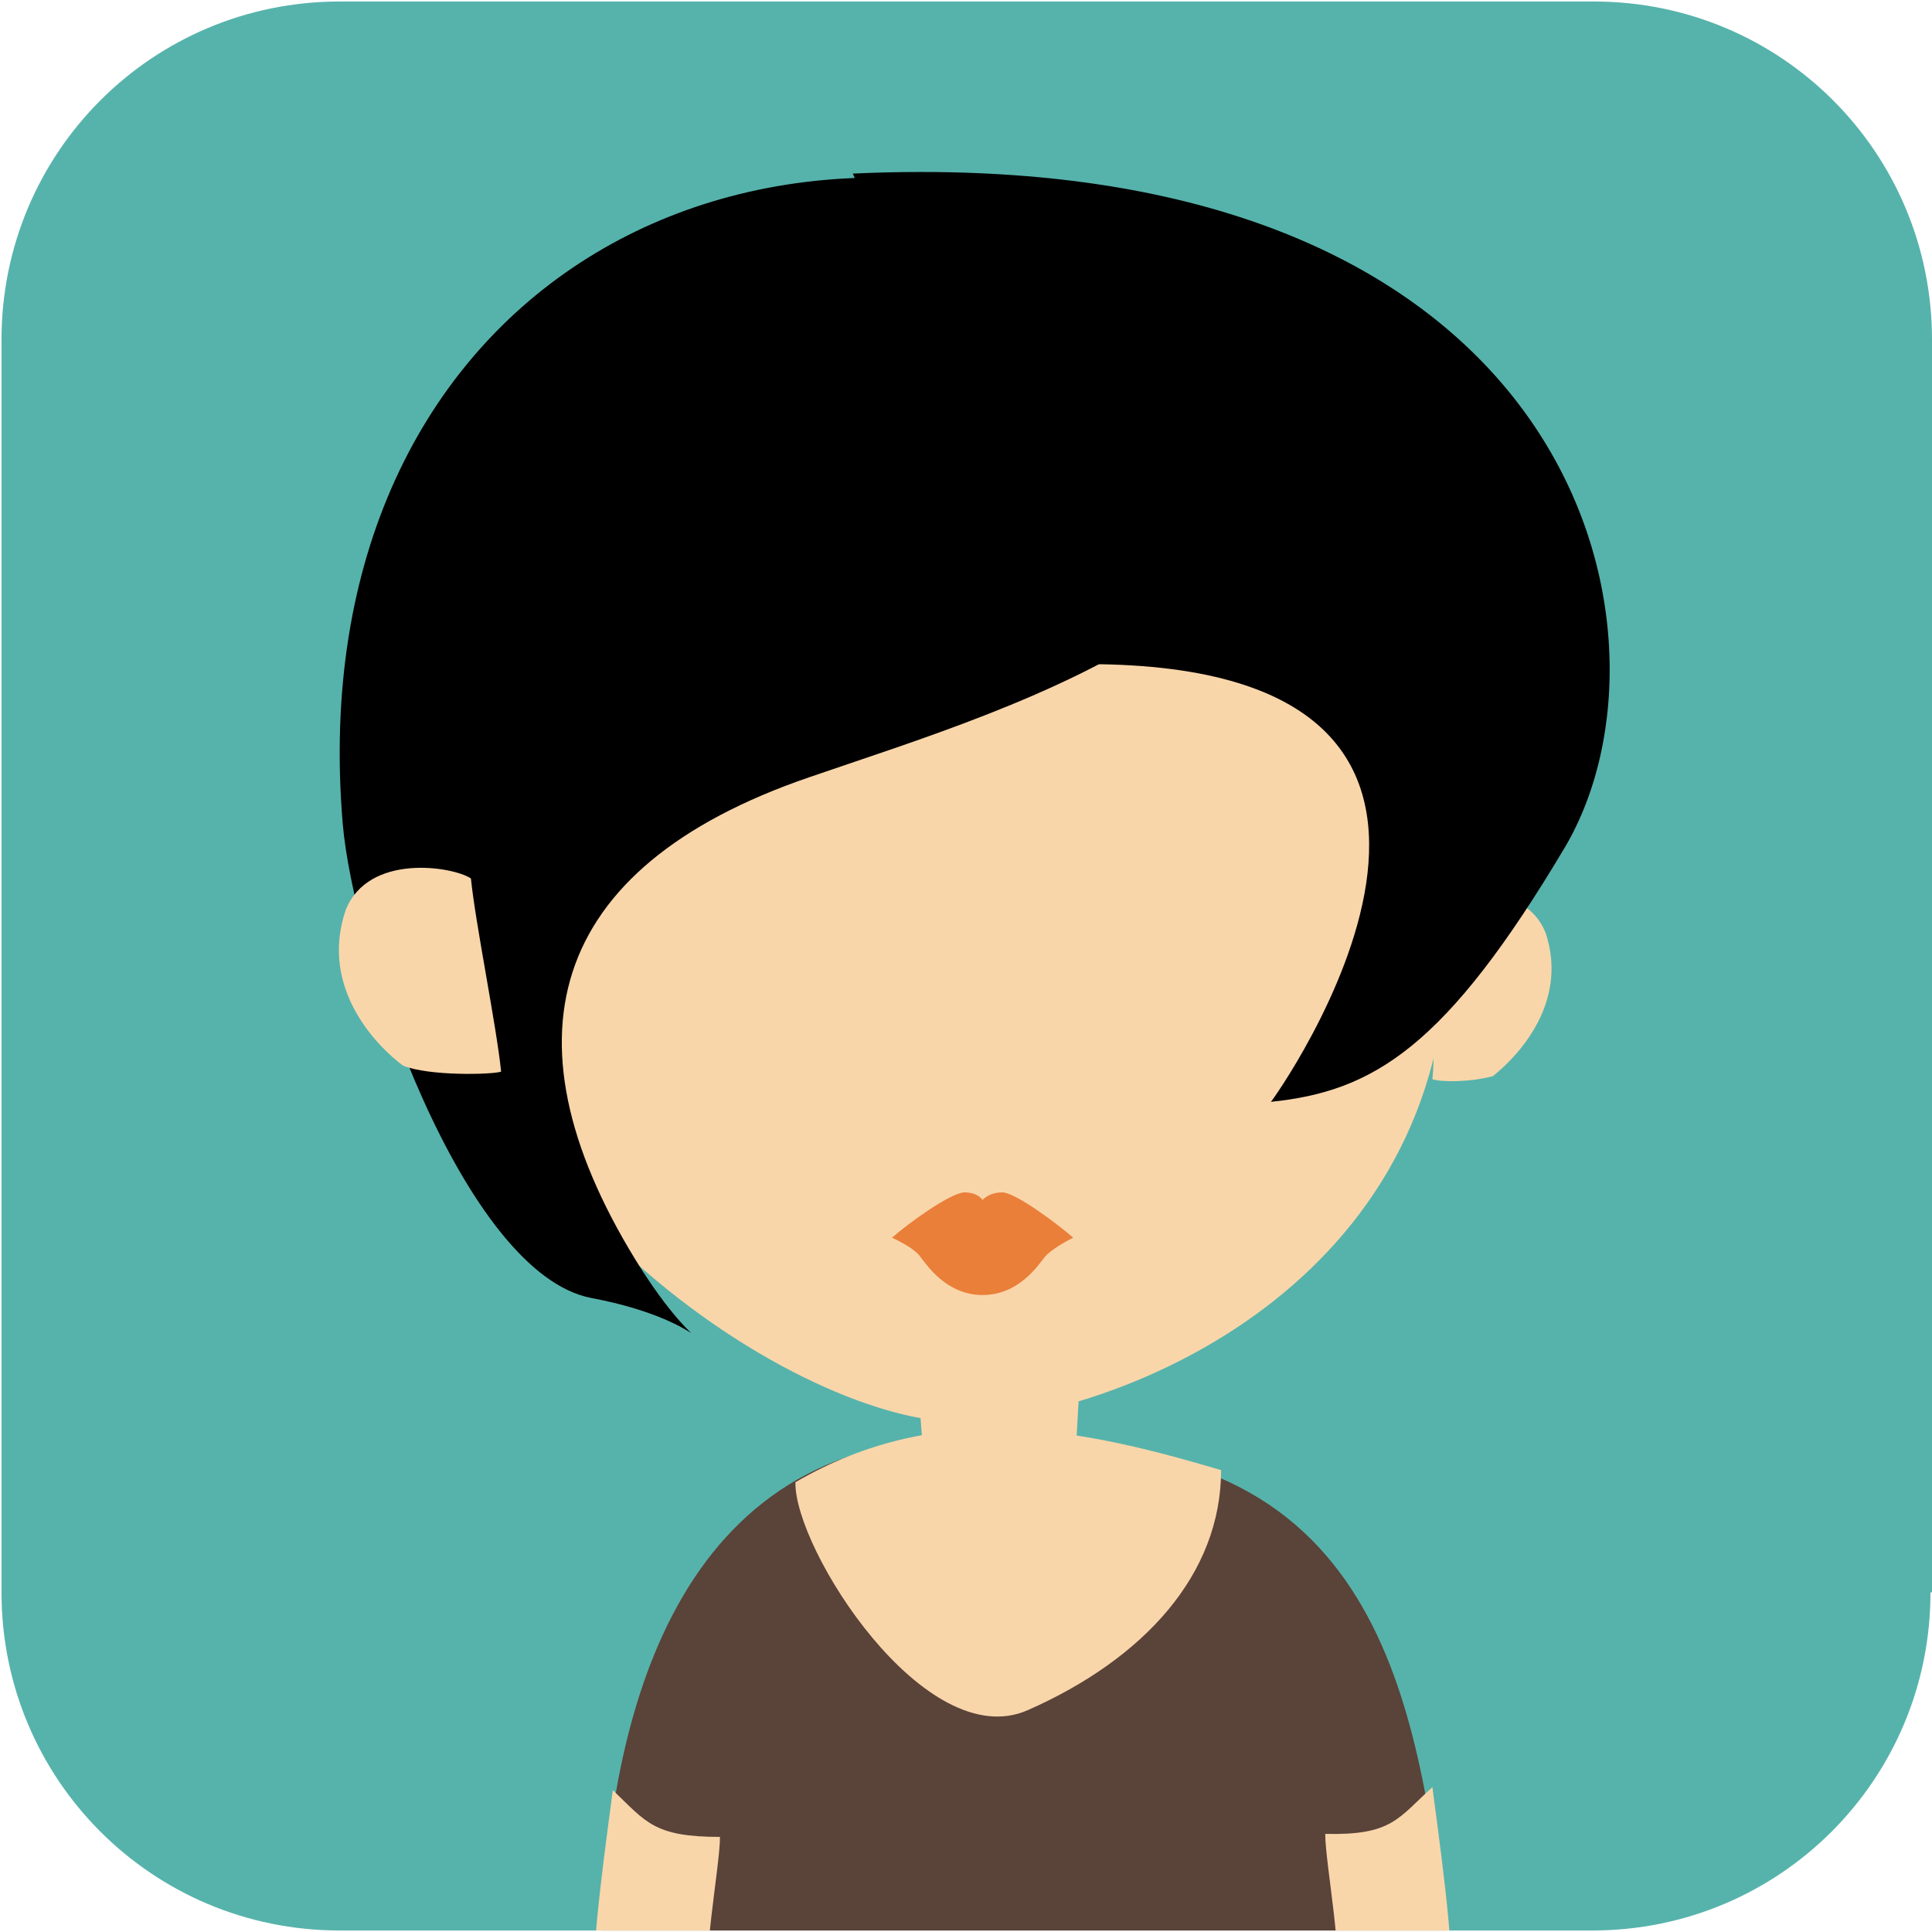 <svg version="1.1" xmlns="http://www.w3.org/2000/svg" xmlns:xlink="http://www.w3.org/1999/xlink" x="0px" y="0px"
	 viewBox="0 0 128 128" style="enable-background:new 0 0 128 128;" xml:space="preserve">
<style type="text/css">
	.st0{fill:#56B3AB;}
	.st1{clip-path:url(#XMLID_20_);}
	.st2{fill-rule:evenodd;clip-rule:evenodd;fill:#5A4339;}
	.st3{fill-rule:evenodd;clip-rule:evenodd;fill:#F9D6AA;}
	.st4{fill-rule:evenodd;clip-rule:evenodd;fill:#EA7F3A;}
	.st5{fill-rule:evenodd;clip-rule:evenodd;fill:#010001;}
</style>
<g id="XMLID_2_">
	<path id="XMLID_19_" class="st0" d="M127.9,105.5c0,12.4-10,22.4-22.4,22.4H22.5c-12.4,0-22.4-10-22.4-22.4V22.5
		c0-12.4,10-22.4,22.4-22.4h83.1c12.4,0,22.4,10,22.4,22.4V105.5z"/>
	<g id="XMLID_3_">
		<defs>
			<path id="XMLID_4_" d="M127.9,105.5c0,12.4-10,22.4-22.4,22.4H22.5c-12.4,0-22.4-10-22.4-22.4V22.5c0-12.4,10-22.4,22.4-22.4
				h83.1c12.4,0,22.4,10,22.4,22.4V105.5z"/>
		</defs>
		<clipPath id="XMLID_20_">
			<use xlink:href="#XMLID_4_"  style="overflow:visible;"/>
		</clipPath>
		<g id="XMLID_5_" class="st1">
			<path id="XMLID_18_" class="st2" d="M61.4,95.4c5.8-0.6,4.3-0.6,11.4,0.6c21.5,1.9,21.3,22.6,23.6,35.3
				c-23.2,0.2-33.4,0-56.6,0.2C39.8,115.8,43.7,97.1,61.4,95.4z"/>
			<path id="XMLID_17_" class="st3" d="M52.7,98.2c-0.1,4.4,8.6,18.1,15.4,15.1c7.7-3.4,12.8-9,12.8-15.9
				C71.8,94.7,62.3,92.6,52.7,98.2z"/>
			<path id="XMLID_16_" class="st3" d="M72.9,66.9L59,65.5c-0.1,0.6,2,29,2.3,32.4c0.4,3.3,2.5,4.2,4.8,4.2c2.4,0,4.8-0.8,5.1-4.6
				L72.9,66.9z"/>
			<path id="XMLID_15_" class="st3" d="M94.9,71.5c0.3-2.8-0.3-8.9,0-11.7c1.1-0.7,6.1-1.5,7.5,2c1.6,4.8-2.1,8.4-3.5,9.5
				C97.4,71.7,95.5,71.7,94.9,71.5z"/>
			<path id="XMLID_14_" class="st3" d="M32,39l63.3,0.1l0.6,22.2c0.6,23.2-20.7,32.1-31.4,32.9C53.1,95,27.7,77.3,29.9,58L32,39z"/>
			<path id="XMLID_13_" class="st4" d="M66.4,79c-0.9,0-1.3,0.5-1.3,0.5S64.8,79,63.9,79c-0.9,0-3.8,2.1-4.8,3
				c0.4,0.2,1.5,0.7,1.9,1.3c0.4,0.5,1.7,2.5,4.1,2.5c2.4,0,3.7-2,4.1-2.5c0.4-0.5,1.5-1.1,1.9-1.3C70.2,81.2,67.3,79,66.4,79z"/>
			<path id="XMLID_12_" class="st5" d="M84.3,19.6c9,19.9-17.1,27.2-30.7,31.9c-17.5,6-20.6,17.6-11.1,32.6c4.5,7,5.2,3.5-3.3,1.9
				c-8.5-1.6-15.8-23-16.5-31.5c-2.9-35.1,27.2-52.2,57-37.4C81.1,17.9,83.6,18.2,84.3,19.6z"/>
			<path id="XMLID_11_" class="st5" d="M56.5,11.5C104.7,9.3,112,42,103.7,56.1C95.8,69.4,91,72.3,84.2,73C84.2,73.1,105.1,44,72,44
				c-0.4,0-0.8,0-1.2,0L56.5,11.5z"/>
			<path id="XMLID_9_" class="st3" d="M33.2,71c-0.3-3-1.7-9.8-2-12.8c-1.2-0.8-6.8-1.7-8.3,2.1c-1.8,5.3,2.3,9.2,3.8,10.3
				C28.4,71.3,32.6,71.2,33.2,71z"/>
			<path id="XMLID_7_" class="st3" d="M40.6,118.6c-0.2,1.7-1.7,11.9-1.1,13h7.6c-0.7-1.3,0.6-7.9,0.6-9.9
				C43.3,121.7,42.8,120.7,40.6,118.6z"/>
			<path id="XMLID_6_" class="st3" d="M94.9,118.4c0.2,1.7,1.7,11.9,1.1,13h-7.6c0.7-1.3-0.6-7.9-0.6-9.9
				C92.2,121.6,92.6,120.5,94.9,118.4z"/>
		</g>
	</g>
</g>
</svg>
